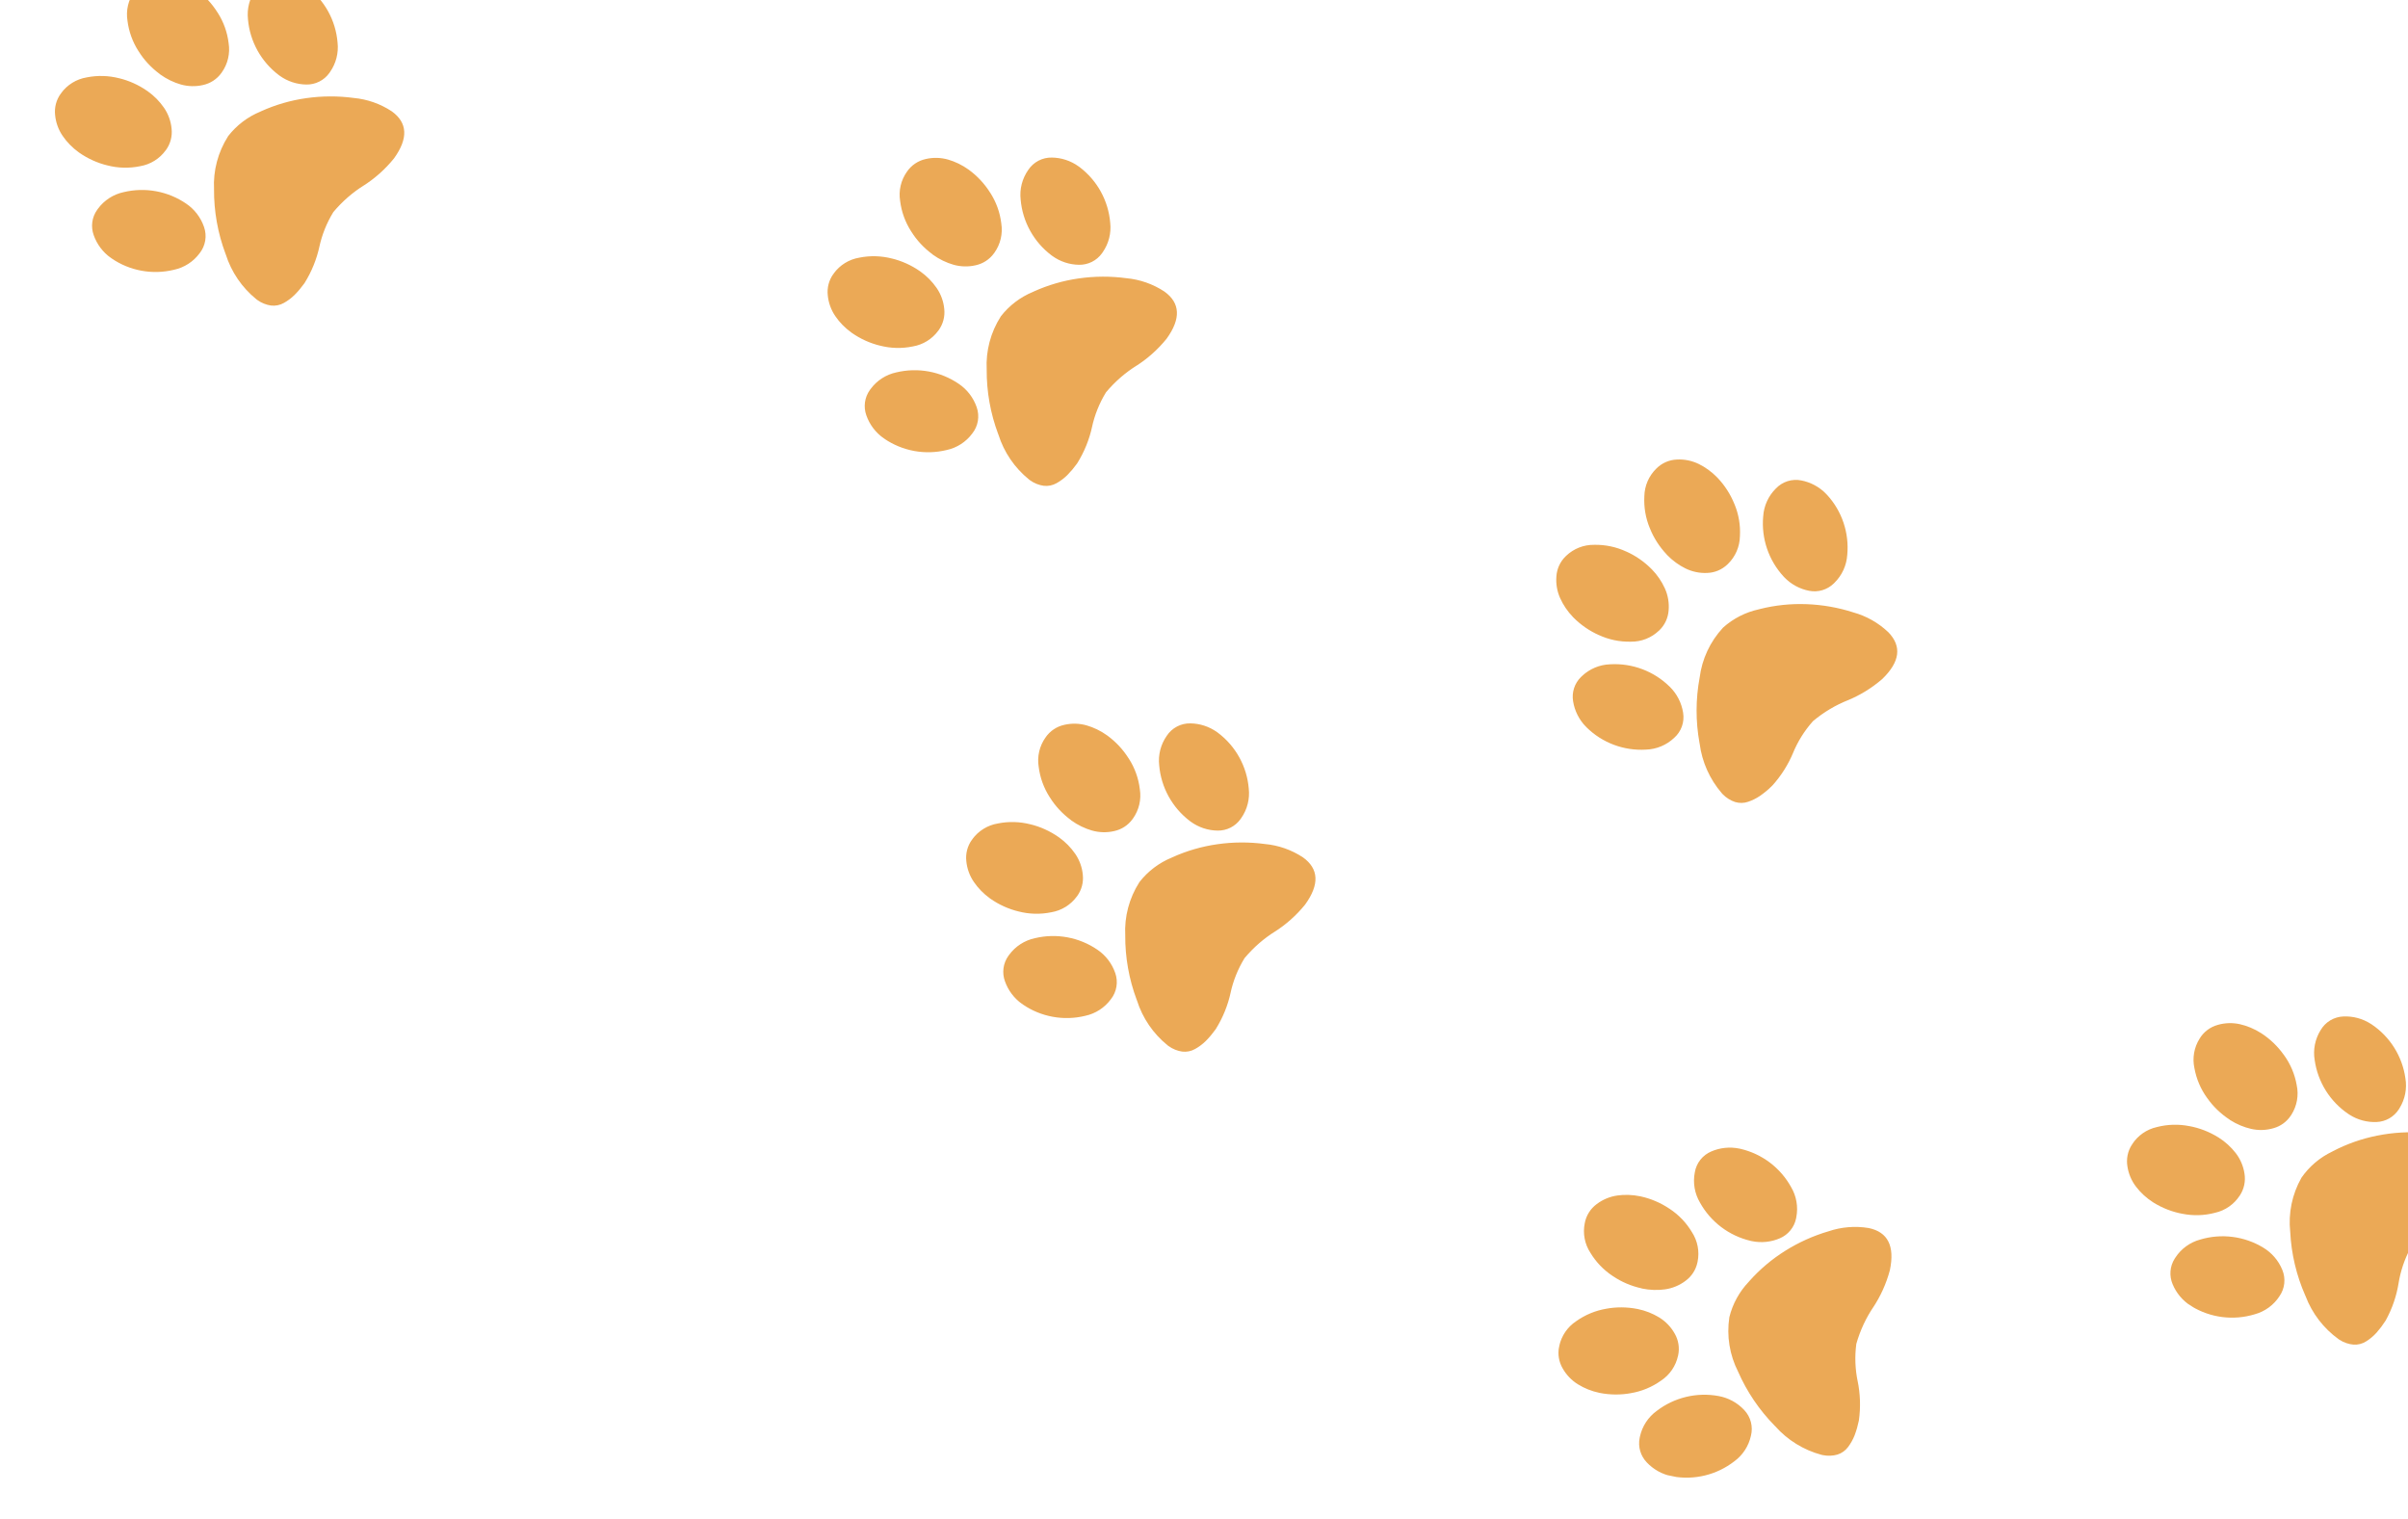 <svg width="287" height="181" viewBox="0 0 287 181" fill="none" xmlns="http://www.w3.org/2000/svg">
<g clip-path="url(#clip0_110_224)">
<path d="M195.675 153.564L195.722 153.574C196.631 153.763 197.567 153.794 198.487 153.666L198.428 153.672C199.324 153.548 200.174 153.196 200.897 152.651L200.902 152.645C201.602 152.132 202.124 151.363 202.315 150.441L202.33 150.369L202.329 150.372C202.575 149.155 202.333 147.89 201.654 146.85C200.986 145.729 200.072 144.775 198.98 144.06L198.927 144.028C197.898 143.341 196.749 142.853 195.54 142.59L195.534 142.589L195.488 142.579C194.552 142.385 193.619 142.362 192.723 142.487L192.782 142.481C191.886 142.605 191.036 142.957 190.313 143.502L190.307 143.507C189.556 144.059 189.045 144.877 188.878 145.794L188.879 145.79C188.631 147.007 188.874 148.273 189.554 149.312C190.224 150.424 191.135 151.371 192.219 152.083L192.272 152.115C193.232 152.767 194.399 153.277 195.673 153.555L195.677 153.556L195.675 153.564ZM208.666 147.893L208.792 147.921C209.92 148.157 211.093 148.037 212.15 147.577L212.13 147.585C212.619 147.377 213.05 147.054 213.388 146.642C213.725 146.231 213.958 145.744 214.066 145.224L214.094 145.075L214.092 145.082C214.335 143.849 214.116 142.57 213.478 141.487L213.481 141.493C212.853 140.352 211.993 139.356 210.955 138.569C209.918 137.783 208.727 137.223 207.459 136.927L207.447 136.924L207.325 136.897C206.147 136.653 204.978 136.795 203.952 137.238L203.972 137.23C203.457 137.445 203.004 137.788 202.658 138.227C202.313 138.666 202.084 139.186 201.996 139.738L201.997 139.73C201.755 140.963 201.974 142.243 202.612 143.325L202.608 143.319C203.241 144.463 204.106 145.46 205.148 146.248C206.191 147.036 207.387 147.595 208.659 147.891L208.669 147.894L208.666 147.893ZM206.112 157.01C205.776 159.226 206.143 161.492 207.162 163.488L207.15 163.464C208.201 165.867 209.683 168.057 211.523 169.927L211.589 169.991C213.048 171.634 214.956 172.814 217.077 173.384L217.107 173.392L217.237 173.422C217.843 173.548 218.447 173.518 219.004 173.36L218.983 173.365C219.496 173.209 219.945 172.891 220.264 172.46L220.274 172.446C220.573 172.053 220.842 171.578 221.044 171.065L221.056 171.03C221.259 170.494 221.418 169.943 221.533 169.382L221.556 169.269L221.555 169.275C221.774 167.707 221.721 166.113 221.398 164.564L221.414 164.658C221.108 163.194 221.05 161.689 221.242 160.206L221.249 160.159C221.716 158.529 222.406 157.072 223.286 155.767L223.229 155.86C224.135 154.497 224.814 152.996 225.239 151.416L225.249 151.374C225.847 148.506 225.005 146.836 222.724 146.362C221.112 146.094 219.459 146.231 217.912 146.759L217.962 146.742C216.129 147.278 214.379 148.065 212.762 149.082L212.769 149.077C211.183 150.07 209.746 151.284 208.501 152.682L208.432 152.764C207.305 153.945 206.505 155.4 206.114 156.985L206.11 157.003L206.112 157.01ZM200.001 161.589L200.015 161.52C200.2 160.635 200.05 159.713 199.595 158.932L199.597 158.935C199.159 158.154 198.53 157.498 197.768 157.027L197.735 157.008C196.958 156.535 196.105 156.201 195.214 156.019L195.164 156.009L195.167 156.009C193.882 155.756 192.61 155.76 191.399 155.986L191.47 155.975C190.172 156.191 188.94 156.698 187.866 157.46L187.86 157.465C186.824 158.148 186.098 159.211 185.839 160.426L185.825 160.496C185.633 161.418 185.807 162.331 186.245 163.084L186.243 163.081C186.681 163.858 187.304 164.516 188.072 164.989L188.105 165.008C188.829 165.458 189.699 165.811 190.641 166.007L190.671 166.013L190.67 166.013C191.909 166.257 193.184 166.264 194.426 166.034L194.355 166.044C195.66 165.829 196.898 165.317 197.973 164.547L197.98 164.542C199.015 163.857 199.739 162.794 199.998 161.58L199.998 161.579L200.001 161.589ZM195.459 171.215L195.428 171.353C195.2 172.45 195.548 173.532 196.266 174.286L196.275 174.296C197.064 175.132 198.092 175.705 199.219 175.936L199.348 175.961L199.342 175.96C200.622 176.195 201.936 176.158 203.201 175.852C204.465 175.546 205.652 174.977 206.682 174.183L206.695 174.173C207.708 173.435 208.416 172.351 208.685 171.127L208.685 171.124C208.822 170.587 208.821 170.024 208.682 169.488C208.544 168.951 208.271 168.459 207.891 168.056L207.882 168.046C207.067 167.177 205.994 166.594 204.822 166.383L204.828 166.384C203.544 166.148 202.225 166.183 200.955 166.488C199.686 166.793 198.494 167.361 197.458 168.156L197.445 168.166C196.435 168.903 195.729 169.984 195.46 171.206L195.459 171.209L195.459 171.215Z" fill="#EBA956"/>
</g>
<g clip-path="url(#clip1_110_224)">
<path d="M265.756 133.462L265.796 133.488C266.579 133.988 267.442 134.35 268.348 134.557L268.29 134.542C269.172 134.744 270.092 134.718 270.961 134.465L270.968 134.462C271.805 134.231 272.565 133.698 273.072 132.904L273.112 132.842L273.11 132.845C273.773 131.794 273.996 130.526 273.732 129.312C273.506 128.027 272.99 126.81 272.224 125.754L272.186 125.706C271.468 124.698 270.568 123.833 269.532 123.157L269.527 123.154L269.487 123.129C268.681 122.614 267.817 122.261 266.935 122.059L266.993 122.074C266.11 121.872 265.191 121.899 264.322 122.151L264.315 122.154C263.417 122.403 262.648 122.985 262.165 123.783L262.168 123.779C261.504 124.829 261.28 126.098 261.546 127.311C261.777 128.589 262.292 129.798 263.052 130.849L263.091 130.897C263.756 131.848 264.665 132.74 265.756 133.453L265.76 133.456L265.756 133.462ZM279.914 132.781L280.022 132.851C280.992 133.473 282.132 133.778 283.283 133.724L283.261 133.725C283.792 133.704 284.311 133.555 284.772 133.291C285.233 133.026 285.624 132.654 285.911 132.206L285.99 132.076L285.986 132.083C286.65 131.016 286.901 129.743 286.689 128.505L286.69 128.511C286.509 127.221 286.059 125.985 285.369 124.88C284.679 123.776 283.765 122.83 282.686 122.102L282.675 122.095L282.57 122.027C281.556 121.379 280.413 121.097 279.296 121.146L279.319 121.145C278.76 121.163 278.215 121.323 277.736 121.61C277.257 121.898 276.859 122.302 276.579 122.787L276.583 122.78C275.919 123.847 275.668 125.12 275.88 126.358L275.879 126.352C276.063 127.646 276.517 128.886 277.211 129.993C277.905 131.099 278.824 132.048 279.908 132.777L279.917 132.783L279.914 132.781ZM274.285 140.394C273.183 142.346 272.721 144.594 272.963 146.822L272.961 146.795C273.089 149.415 273.695 151.989 274.75 154.39L274.789 154.474C275.568 156.528 276.932 158.309 278.712 159.597L278.737 159.614L278.847 159.689C279.369 160.022 279.944 160.209 280.521 160.259L280.5 160.256C281.035 160.293 281.568 160.156 282.019 159.866L282.033 159.857C282.453 159.595 282.873 159.247 283.244 158.84L283.268 158.812C283.647 158.383 283.993 157.924 284.3 157.44L284.362 157.344L284.358 157.349C285.12 155.961 285.637 154.452 285.886 152.889L285.868 152.983C286.103 151.506 286.583 150.079 287.29 148.761L287.313 148.719C288.329 147.362 289.493 146.246 290.779 145.339L290.693 145.406C292.024 144.454 293.192 143.292 294.151 141.966L294.176 141.931C295.754 139.463 295.562 137.602 293.598 136.348C292.186 135.525 290.592 135.065 288.959 135.008L289.012 135.011C287.108 134.859 285.193 134.973 283.32 135.349L283.328 135.347C281.493 135.71 279.718 136.334 278.057 137.198L277.963 137.251C276.49 137.953 275.225 139.029 274.296 140.371L274.286 140.387L274.285 140.394ZM266.945 142.501L266.983 142.441C267.471 141.68 267.659 140.765 267.511 139.873L267.512 139.877C267.38 138.991 267.025 138.154 266.481 137.443L266.456 137.413C265.898 136.695 265.22 136.079 264.452 135.592L264.409 135.565L264.412 135.567C263.3 134.873 262.111 134.425 260.898 134.205L260.968 134.221C259.678 133.961 258.346 133.997 257.072 134.326L257.064 134.329C255.853 134.599 254.796 135.335 254.123 136.378L254.084 136.439C253.578 137.232 253.415 138.147 253.557 139.007L253.556 139.003C253.689 139.885 254.038 140.722 254.587 141.437L254.611 141.467C255.128 142.144 255.816 142.784 256.627 143.302L256.652 143.318L256.651 143.317C257.723 143.986 258.912 144.446 260.155 144.673L260.085 144.657C261.38 144.92 262.72 144.882 263.998 144.544L264.007 144.542C265.217 144.27 266.272 143.534 266.946 142.492L266.946 142.49L266.945 142.501ZM259.278 149.883L259.199 150C258.596 150.945 258.537 152.08 258.94 153.04L258.945 153.052C259.385 154.115 260.142 155.016 261.113 155.632L261.225 155.702L261.22 155.699C262.332 156.373 263.574 156.806 264.865 156.97C266.156 157.133 267.466 157.023 268.712 156.647L268.728 156.642C269.937 156.313 270.984 155.552 271.671 154.503L271.672 154.5C271.991 154.047 272.19 153.521 272.251 152.97C272.312 152.419 272.233 151.862 272.02 151.35L272.016 151.338C271.563 150.236 270.767 149.31 269.747 148.696L269.752 148.699C268.636 148.021 267.391 147.585 266.096 147.419C264.801 147.253 263.485 147.36 262.234 147.734L262.218 147.739C261.012 148.069 259.967 148.828 259.282 149.874L259.28 149.877L259.278 149.883Z" fill="#EBA956"/>
</g>
<g clip-path="url(#clip2_110_224)">
<path d="M198.655 66.103L198.688 66.138C199.333 66.806 200.089 67.358 200.922 67.769L200.87 67.741C201.681 68.142 202.582 68.329 203.486 68.284L203.494 68.283C204.361 68.252 205.224 67.91 205.901 67.255L205.954 67.204L205.952 67.206C206.84 66.338 207.351 65.155 207.374 63.914C207.452 62.611 207.233 61.308 206.732 60.103L206.706 60.047C206.242 58.9 205.566 57.851 204.714 56.953L204.71 56.949L204.677 56.915C204.012 56.227 203.254 55.684 202.442 55.284L202.495 55.312C201.684 54.911 200.783 54.724 199.879 54.768L199.871 54.769C198.94 54.803 198.057 55.192 197.403 55.856L197.406 55.853C196.517 56.72 196.006 57.903 195.984 59.145C195.913 60.441 196.133 61.736 196.629 62.935L196.656 62.991C197.083 64.07 197.76 65.148 198.657 66.095L198.66 66.098L198.655 66.103ZM212.586 68.72L212.674 68.813C213.474 69.643 214.512 70.203 215.644 70.418L215.623 70.413C216.144 70.516 216.683 70.491 217.193 70.341C217.703 70.19 218.17 69.919 218.552 69.549L218.659 69.442L218.654 69.447C219.547 68.563 220.086 67.382 220.167 66.129L220.167 66.135C220.289 64.839 220.137 63.531 219.722 62.297C219.306 61.064 218.636 59.931 217.755 58.973L217.746 58.964L217.66 58.873C216.824 58.008 215.777 57.469 214.679 57.258L214.701 57.262C214.154 57.15 213.587 57.18 213.054 57.348C212.521 57.517 212.04 57.819 211.656 58.225L211.662 58.219C210.768 59.103 210.23 60.284 210.149 61.538L210.149 61.531C210.029 62.832 210.183 64.144 210.602 65.381C211.021 66.619 211.695 67.754 212.581 68.714L212.588 68.722L212.586 68.72ZM205.347 74.822C203.823 76.466 202.852 78.546 202.572 80.769L202.576 80.743C202.094 83.321 202.087 85.966 202.557 88.546L202.576 88.636C202.858 90.815 203.772 92.863 205.206 94.528L205.226 94.551L205.316 94.649C205.747 95.094 206.263 95.409 206.812 95.592L206.792 95.584C207.304 95.743 207.854 95.734 208.361 95.556L208.376 95.55C208.845 95.393 209.335 95.152 209.79 94.842L209.819 94.819C210.288 94.49 210.73 94.124 211.141 93.725L211.224 93.645L211.219 93.649C212.282 92.475 213.134 91.127 213.739 89.664L213.699 89.751C214.269 88.369 215.067 87.092 216.06 85.974L216.092 85.938C217.395 84.853 218.786 84.037 220.247 83.453L220.148 83.498C221.663 82.88 223.068 82.02 224.309 80.953L224.341 80.924C226.448 78.889 226.691 77.034 225.071 75.359C223.888 74.231 222.445 73.414 220.869 72.981L220.92 72.996C219.103 72.408 217.213 72.075 215.304 72.006L215.313 72.007C213.443 71.935 211.572 72.13 209.756 72.586L209.653 72.616C208.057 72.958 206.577 73.712 205.362 74.803L205.349 74.815L205.347 74.822ZM197.718 75.172L197.769 75.123C198.42 74.495 198.814 73.648 198.877 72.746L198.877 72.751C198.954 71.858 198.803 70.962 198.438 70.144L198.421 70.109C198.044 69.282 197.527 68.525 196.893 67.874L196.857 67.838L196.86 67.84C195.939 66.908 194.885 66.195 193.757 65.701L193.821 65.733C192.627 65.181 191.322 64.907 190.006 64.933L189.999 64.934C188.758 64.916 187.559 65.387 186.663 66.246L186.611 66.296C185.934 66.951 185.564 67.803 185.503 68.672L185.503 68.668C185.428 69.557 185.574 70.452 185.942 71.275L185.959 71.31C186.305 72.088 186.826 72.87 187.495 73.561L187.516 73.583L187.515 73.582C188.403 74.481 189.453 75.204 190.609 75.712L190.545 75.68C191.744 76.237 193.056 76.51 194.378 76.477L194.387 76.477C195.627 76.493 196.824 76.021 197.721 75.163L197.722 75.162L197.718 75.172ZM188.55 80.578L188.446 80.674C187.641 81.453 187.32 82.543 187.49 83.57L187.492 83.583C187.674 84.719 188.202 85.771 189.004 86.596L189.096 86.689L189.092 86.685C190.018 87.599 191.126 88.308 192.344 88.765C193.562 89.223 194.862 89.42 196.161 89.343L196.177 89.342C197.43 89.301 198.625 88.803 199.535 87.942L199.538 87.94C199.953 87.573 200.269 87.107 200.455 86.585C200.642 86.064 200.694 85.503 200.606 84.956L200.604 84.943C200.419 83.766 199.86 82.681 199.009 81.847L199.013 81.852C198.085 80.934 196.974 80.221 195.753 79.76C194.531 79.298 193.227 79.098 191.923 79.172L191.907 79.173C190.657 79.214 189.465 79.711 188.555 80.57L188.553 80.572L188.55 80.578Z" fill="#EBA956"/>
</g>
<g clip-path="url(#clip3_110_224)">
<path d="M127.659 97.761L127.697 97.788C128.451 98.332 129.293 98.741 130.186 98.998L130.129 98.979C130.999 99.23 131.918 99.255 132.8 99.05L132.807 99.048C133.656 98.864 134.445 98.374 134.995 97.609L135.038 97.55L135.036 97.552C135.755 96.54 136.049 95.286 135.852 94.06C135.698 92.764 135.251 91.52 134.545 90.423L134.509 90.373C133.848 89.326 132.997 88.414 132 87.681L131.995 87.678L131.957 87.65C131.181 87.091 130.338 86.691 129.468 86.441L129.525 86.459C128.655 86.208 127.736 86.184 126.854 86.388L126.847 86.39C125.936 86.588 125.136 87.128 124.61 87.897L124.613 87.894C123.891 88.905 123.598 90.16 123.796 91.386C123.956 92.674 124.403 93.91 125.104 95.002L125.14 95.052C125.751 96.038 126.609 96.979 127.66 97.752L127.663 97.754L127.659 97.761ZM141.833 97.866L141.937 97.942C142.871 98.617 143.992 98.984 145.144 98.994L145.122 98.993C145.654 99.002 146.18 98.882 146.655 98.644C147.13 98.406 147.541 98.056 147.852 97.624L147.938 97.499L147.934 97.505C148.656 96.477 148.977 95.22 148.834 93.972L148.835 93.978C148.726 92.68 148.345 91.421 147.717 90.28C147.09 89.139 146.229 88.143 145.192 87.357L145.182 87.35L145.081 87.275C144.105 86.572 142.979 86.227 141.861 86.214L141.883 86.215C141.325 86.201 140.772 86.331 140.278 86.591C139.783 86.852 139.363 87.234 139.057 87.702L139.062 87.696C138.339 88.724 138.018 89.981 138.161 91.229L138.16 91.223C138.273 92.525 138.657 93.788 139.289 94.932C139.921 96.075 140.785 97.073 141.827 97.861L141.836 97.867L141.833 97.866ZM135.791 105.154C134.582 107.043 133.996 109.262 134.114 111.5L134.113 111.473C134.096 114.096 134.558 116.699 135.478 119.155L135.513 119.241C136.176 121.335 137.439 123.189 139.145 124.573L139.169 124.593L139.276 124.673C139.778 125.035 140.342 125.253 140.915 125.335L140.894 125.331C141.426 125.397 141.966 125.29 142.433 125.026L142.447 125.017C142.88 124.78 143.32 124.455 143.712 124.069L143.738 124.042C144.141 123.635 144.511 123.196 144.844 122.73L144.911 122.637L144.908 122.642C145.746 121.299 146.346 119.821 146.681 118.274L146.658 118.367C146.973 116.905 147.532 115.507 148.311 114.23L148.337 114.19C149.426 112.891 150.65 111.841 151.985 111.007L151.895 111.069C153.277 110.192 154.508 109.097 155.539 107.826L155.565 107.792C157.278 105.416 157.189 103.547 155.298 102.186C153.934 101.286 152.368 100.738 150.74 100.591L150.793 100.597C148.901 100.34 146.982 100.347 145.091 100.618L145.099 100.617C143.246 100.878 141.44 101.402 139.734 102.173L139.637 102.22C138.127 102.84 136.805 103.844 135.802 105.133L135.792 105.148L135.791 105.154ZM128.345 106.851L128.386 106.794C128.915 106.061 129.154 105.157 129.055 104.259L129.056 104.263C128.974 103.371 128.666 102.515 128.162 101.776L128.139 101.744C127.621 100.997 126.978 100.344 126.238 99.815L126.197 99.786L126.2 99.788C125.128 99.034 123.965 98.519 122.767 98.233L122.836 98.253C121.563 97.921 120.23 97.883 118.94 98.142L118.932 98.144C117.708 98.347 116.612 99.023 115.882 100.027L115.84 100.086C115.29 100.85 115.077 101.754 115.171 102.621L115.17 102.616C115.254 103.504 115.556 104.36 116.064 105.104L116.087 105.135C116.565 105.84 117.217 106.517 117.998 107.079L118.023 107.097L118.021 107.096C119.054 107.823 120.216 108.348 121.444 108.643L121.375 108.624C122.654 108.959 123.994 108.994 125.289 108.728L125.298 108.727C126.521 108.522 127.616 107.845 128.346 106.842L128.347 106.841L128.345 106.851ZM120.28 113.797L120.195 113.91C119.54 114.819 119.418 115.95 119.767 116.93L119.772 116.943C120.152 118.028 120.858 118.97 121.794 119.639L121.902 119.715L121.897 119.711C122.97 120.447 124.186 120.948 125.465 121.182C126.745 121.417 128.06 121.38 129.325 121.074L129.341 121.07C130.566 120.808 131.654 120.106 132.397 119.097L132.399 119.095C132.743 118.66 132.971 118.145 133.062 117.599C133.154 117.052 133.105 116.491 132.922 115.969L132.917 115.956C132.526 114.831 131.784 113.862 130.799 113.192L130.804 113.196C129.727 112.457 128.508 111.953 127.224 111.715C125.94 111.477 124.621 111.511 123.351 111.815L123.335 111.819C122.112 112.082 121.027 112.782 120.284 113.789L120.282 113.791L120.28 113.797Z" fill="#EBA956"/>
</g>
<g clip-path="url(#clip4_110_224)">
<path d="M111.146 30.325L111.184 30.353C111.938 30.896 112.78 31.305 113.673 31.562L113.616 31.544C114.485 31.795 115.405 31.819 116.287 31.615L116.294 31.613C117.143 31.428 117.931 30.938 118.481 30.174L118.524 30.114L118.523 30.117C119.242 29.104 119.535 27.85 119.339 26.624C119.185 25.328 118.738 24.085 118.031 22.987L117.996 22.937C117.335 21.891 116.484 20.978 115.487 20.246L115.482 20.242L115.443 20.214C114.667 19.656 113.825 19.255 112.955 19.005L113.012 19.023C112.142 18.773 111.223 18.748 110.341 18.952L110.333 18.954C109.423 19.153 108.623 19.692 108.097 20.462L108.1 20.458C107.378 21.469 107.085 22.724 107.283 23.951C107.443 25.239 107.89 26.474 108.591 27.566L108.626 27.616C109.238 28.603 110.096 29.543 111.146 30.316L111.15 30.319L111.146 30.325ZM125.32 30.43L125.424 30.506C126.358 31.181 127.478 31.549 128.631 31.559L128.609 31.558C129.14 31.567 129.666 31.447 130.142 31.209C130.617 30.97 131.028 30.62 131.339 30.189L131.425 30.064L131.42 30.07C132.143 29.042 132.464 27.784 132.321 26.536L132.322 26.543C132.213 25.245 131.832 23.985 131.204 22.844C130.577 21.704 129.716 20.708 128.679 19.921L128.669 19.914L128.568 19.84C127.592 19.137 126.466 18.791 125.348 18.778L125.37 18.779C124.812 18.766 124.259 18.896 123.764 19.156C123.27 19.416 122.85 19.798 122.544 20.266L122.549 20.26C121.826 21.288 121.505 22.546 121.648 23.794L121.647 23.787C121.759 25.089 122.144 26.353 122.776 27.496C123.407 28.64 124.272 29.638 125.314 30.426L125.322 30.432L125.32 30.43ZM119.277 37.719C118.069 39.607 117.483 41.826 117.601 44.064L117.6 44.037C117.582 46.66 118.045 49.264 118.965 51.72L119 51.805C119.663 53.9 120.926 55.754 122.632 57.138L122.656 57.157L122.763 57.237C123.265 57.599 123.829 57.818 124.402 57.9L124.381 57.896C124.913 57.962 125.453 57.855 125.92 57.591L125.934 57.582C126.367 57.344 126.806 57.02 127.199 56.634L127.225 56.607C127.628 56.199 127.998 55.761 128.331 55.295L128.398 55.202L128.395 55.206C129.233 53.863 129.832 52.386 130.168 50.839L130.144 50.931C130.46 49.47 131.019 48.071 131.798 46.795L131.823 46.754C132.913 45.455 134.137 44.405 135.472 43.571L135.382 43.633C136.764 42.757 137.994 41.661 139.026 40.391L139.052 40.357C140.765 37.98 140.676 36.111 138.784 34.75C137.421 33.85 135.855 33.303 134.227 33.155L134.28 33.161C132.387 32.904 130.468 32.911 128.578 33.183L128.586 33.181C126.733 33.443 124.926 33.967 123.221 34.737L123.124 34.785C121.614 35.404 120.292 36.408 119.289 37.697L119.278 37.712L119.277 37.719ZM111.832 39.416L111.873 39.358C112.402 38.625 112.64 37.722 112.542 36.823L112.543 36.828C112.46 35.936 112.153 35.08 111.648 34.34L111.626 34.309C111.108 33.561 110.465 32.909 109.725 32.38L109.684 32.35L109.687 32.352C108.615 31.598 107.452 31.084 106.254 30.798L106.323 30.817C105.049 30.486 103.717 30.448 102.427 30.706L102.419 30.709C101.195 30.911 100.099 31.587 99.369 32.592L99.327 32.65C98.777 33.414 98.564 34.319 98.658 35.185L98.657 35.181C98.741 36.069 99.043 36.924 99.551 37.668L99.574 37.7C100.052 38.405 100.704 39.081 101.485 39.643L101.509 39.661L101.508 39.66C102.541 40.388 103.703 40.913 104.931 41.208L104.862 41.188C106.141 41.523 107.481 41.559 108.776 41.293L108.785 41.291C110.008 41.087 111.103 40.41 111.833 39.407L111.833 39.405L111.832 39.416ZM103.767 46.361L103.682 46.474C103.027 47.384 102.905 48.514 103.254 49.495L103.258 49.507C103.639 50.593 104.345 51.534 105.281 52.204L105.388 52.279L105.383 52.276C106.457 53.011 107.673 53.512 108.952 53.747C110.232 53.982 111.547 53.945 112.812 53.638L112.828 53.635C114.053 53.373 115.14 52.671 115.884 51.662L115.886 51.659C116.23 51.224 116.458 50.71 116.549 50.163C116.64 49.617 116.592 49.056 116.408 48.533L116.404 48.521C116.013 47.395 115.27 46.426 114.285 45.757L114.29 45.76C113.214 45.022 111.994 44.517 110.711 44.279C109.427 44.042 108.107 44.076 106.837 44.38L106.821 44.383C105.599 44.646 104.514 45.347 103.771 46.353L103.769 46.356L103.767 46.361Z" fill="#EBA956"/>
</g>
<g clip-path="url(#clip5_110_224)">
<path d="M19.055 8.843L19.094 8.87C19.848 9.414 20.689 9.823 21.582 10.079L21.526 10.061C22.395 10.312 23.314 10.337 24.197 10.133L24.204 10.13C25.052 9.946 25.841 9.456 26.391 8.691L26.434 8.632L26.432 8.634C27.152 7.622 27.445 6.368 27.249 5.142C27.094 3.846 26.647 2.602 25.941 1.505L25.905 1.455C25.245 0.409 24.394 -0.504 23.397 -1.237L23.392 -1.24L23.353 -1.268C22.577 -1.827 21.734 -2.227 20.865 -2.477L20.922 -2.459C20.052 -2.71 19.132 -2.734 18.25 -2.53L18.243 -2.528C17.333 -2.33 16.532 -1.79 16.007 -1.021L16.009 -1.024C15.288 -0.013 14.995 1.242 15.193 2.468C15.353 3.756 15.8 4.992 16.5 6.084L16.536 6.134C17.148 7.12 18.006 8.061 19.056 8.834L19.06 8.836L19.055 8.843ZM33.23 8.948L33.333 9.024C34.267 9.699 35.388 10.066 36.541 10.076L36.519 10.075C37.05 10.084 37.576 9.964 38.051 9.726C38.527 9.488 38.937 9.138 39.248 8.706L39.334 8.581L39.33 8.587C40.053 7.559 40.373 6.302 40.231 5.054L40.232 5.06C40.123 3.762 39.742 2.502 39.114 1.362C38.486 0.221 37.626 -0.775 36.589 -1.561L36.579 -1.568L36.477 -1.643C35.501 -2.346 34.376 -2.691 33.258 -2.704L33.28 -2.703C32.721 -2.716 32.169 -2.587 31.674 -2.327C31.18 -2.066 30.759 -1.684 30.454 -1.216L30.458 -1.222C29.735 -0.194 29.415 1.063 29.558 2.311L29.556 2.305C29.669 3.607 30.054 4.87 30.685 6.014C31.317 7.157 32.182 8.155 33.223 8.943L33.232 8.949L33.23 8.948ZM27.187 16.236C25.979 18.125 25.392 20.344 25.511 22.582L25.509 22.555C25.492 25.178 25.955 27.782 26.875 30.237L26.909 30.323C27.573 32.417 28.836 34.271 30.542 35.656L30.566 35.675L30.672 35.755C31.175 36.117 31.738 36.335 32.312 36.417L32.29 36.413C32.823 36.479 33.362 36.372 33.83 36.108L33.843 36.099C34.277 35.862 34.716 35.537 35.109 35.151L35.134 35.124C35.537 34.717 35.907 34.278 36.241 33.812L36.308 33.719L36.304 33.724C37.142 32.381 37.742 30.903 38.077 29.356L38.054 29.449C38.37 27.987 38.929 26.589 39.708 25.312L39.733 25.272C40.823 23.973 42.047 22.923 43.381 22.089L43.291 22.151C44.673 21.274 45.904 20.179 46.935 18.908L46.962 18.874C48.675 16.498 48.585 14.629 46.694 13.268C45.33 12.368 43.764 11.82 42.137 11.673L42.189 11.679C40.297 11.422 38.378 11.429 36.487 11.7L36.496 11.699C34.643 11.96 32.836 12.484 31.13 13.255L31.034 13.302C29.523 13.922 28.201 14.926 27.199 16.215L27.188 16.23L27.187 16.236ZM19.741 17.933L19.783 17.876C20.312 17.143 20.55 16.239 20.452 15.341L20.453 15.345C20.37 14.454 20.062 13.598 19.558 12.858L19.535 12.826C19.018 12.079 18.375 11.426 17.635 10.898L17.594 10.868L17.596 10.87C16.525 10.116 15.362 9.602 14.164 9.315L14.232 9.335C12.959 9.003 11.627 8.966 10.336 9.224L10.329 9.226C9.104 9.429 8.009 10.105 7.278 11.109L7.236 11.168C6.686 11.932 6.473 12.836 6.567 13.703L6.567 13.698C6.651 14.586 6.952 15.442 7.461 16.186L7.484 16.217C7.962 16.922 8.613 17.599 9.394 18.161L9.419 18.179L9.418 18.178C10.451 18.905 11.612 19.43 12.841 19.725L12.772 19.706C14.051 20.041 15.39 20.076 16.686 19.81L16.694 19.809C17.918 19.604 19.012 18.927 19.742 17.924L19.743 17.923L19.741 17.933ZM11.676 24.879L11.592 24.992C10.937 25.901 10.814 27.032 11.164 28.012L11.168 28.025C11.549 29.11 12.255 30.052 13.19 30.721L13.298 30.797L13.293 30.793C14.366 31.529 15.582 32.03 16.862 32.264C18.142 32.499 19.457 32.462 20.721 32.156L20.737 32.152C21.963 31.89 23.05 31.188 23.794 30.179L23.796 30.177C24.139 29.742 24.367 29.227 24.459 28.681C24.55 28.134 24.502 27.573 24.318 27.051L24.314 27.038C23.923 25.913 23.18 24.944 22.195 24.274L22.2 24.278C21.124 23.539 19.904 23.035 18.62 22.797C17.337 22.559 16.017 22.593 14.747 22.897L14.731 22.901C13.508 23.164 12.423 23.864 11.681 24.871L11.679 24.873L11.676 24.879Z" fill="#EBA956"/>
</g>
<defs>
<clipPath id="clip0_110_224">
<rect width="39.862" height="36.775" fill="white" transform="matrix(-0.203 0.979 0.979 0.203 191.411 133.591)"/>
</clipPath>
<clipPath id="clip1_110_224">
<rect width="39.862" height="36.775" fill="white" transform="matrix(-0.538 0.843 0.843 0.538 268.872 113.278)"/>
</clipPath>
<clipPath id="clip2_110_224">
<rect width="39.862" height="36.775" fill="white" transform="matrix(-0.719 0.695 0.695 0.719 206.36 47.19)"/>
</clipPath>
<clipPath id="clip3_110_224">
<rect width="39.862" height="36.775" fill="white" transform="matrix(-0.584 0.812 0.812 0.584 131.889 77.781)"/>
</clipPath>
<clipPath id="clip4_110_224">
<rect width="39.862" height="36.775" fill="white" transform="matrix(-0.584 0.812 0.812 0.584 115.376 10.345)"/>
</clipPath>
<clipPath id="clip5_110_224">
<rect width="39.862" height="36.775" fill="white" transform="matrix(-0.584 0.812 0.812 0.584 23.286 -11.137)"/>
</clipPath>
</defs>
</svg>

